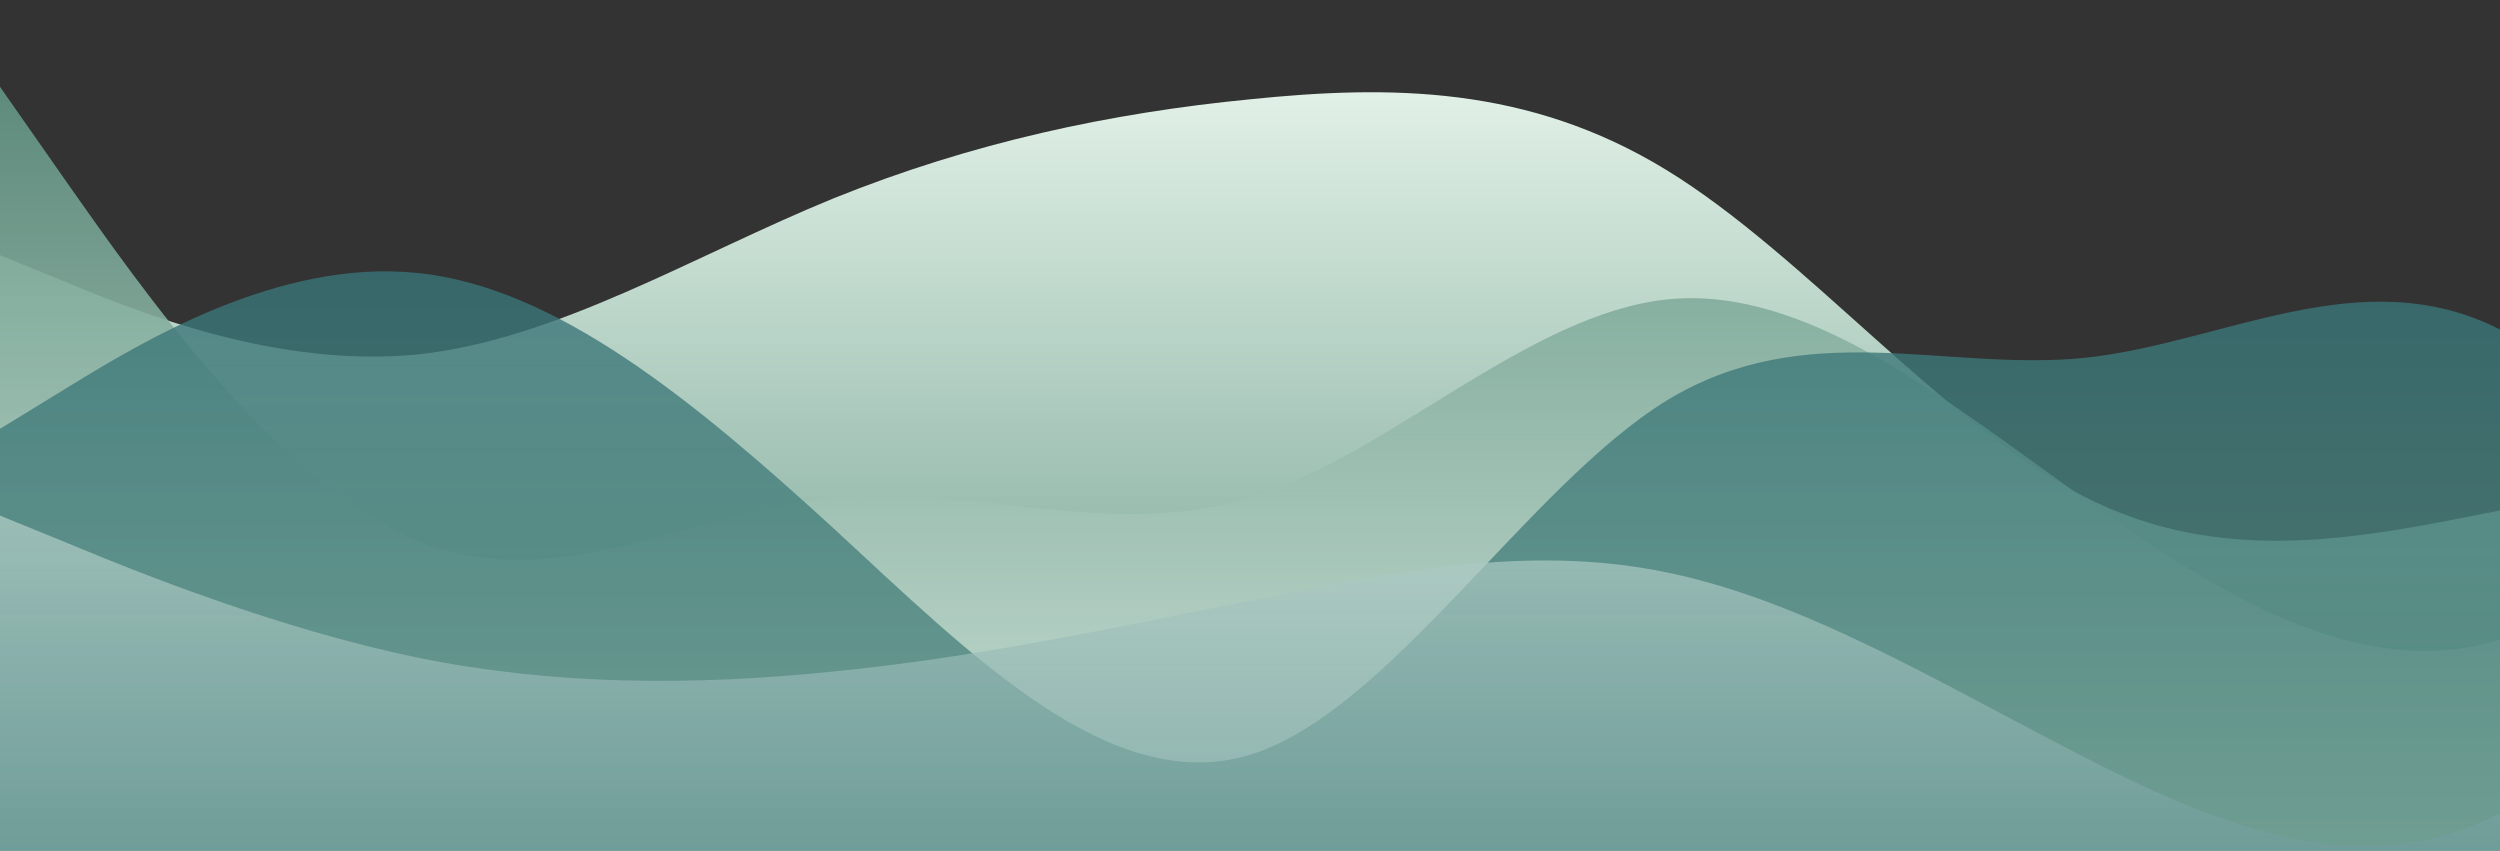 <?xml version="1.0" standalone="no"?>
<svg xmlns:xlink="http://www.w3.org/1999/xlink" id="wave" style="transform:rotate(180deg); transition: 0.3s" viewBox="0 0 1440 490" version="1.1" xmlns="http://www.w3.org/2000/svg"><rect x="0" y="0" width="1440" height="490" fill="#333333" stroke="none"/><defs><linearGradient id="sw-gradient-0" x1="0" x2="0" y1="1" y2="0"><stop stop-color="rgba(98, 149, 132, 1)" offset="0%"/><stop stop-color="rgba(226, 241, 231, 1)" offset="100%"/></linearGradient></defs><path style="transform:translate(0, 0px); opacity:1" fill="url(#sw-gradient-0)" d="M0,147L40,163.3C80,180,160,212,240,204.2C320,196,400,147,480,114.3C560,82,640,65,720,57.2C800,49,880,49,960,98C1040,147,1120,245,1200,285.8C1280,327,1360,310,1440,294C1520,278,1600,261,1680,236.8C1760,212,1840,180,1920,147C2000,114,2080,82,2160,98C2240,114,2320,180,2400,204.2C2480,229,2560,212,2640,171.5C2720,131,2800,65,2880,98C2960,131,3040,261,3120,277.7C3200,294,3280,196,3360,187.8C3440,180,3520,261,3600,285.8C3680,310,3760,278,3840,228.7C3920,180,4000,114,4080,147C4160,180,4240,310,4320,375.7C4400,441,4480,441,4560,383.8C4640,327,4720,212,4800,187.8C4880,163,4960,229,5040,261.3C5120,294,5200,294,5280,261.3C5360,229,5440,163,5520,163.3C5600,163,5680,229,5720,261.3L5760,294L5760,490L5720,490C5680,490,5600,490,5520,490C5440,490,5360,490,5280,490C5200,490,5120,490,5040,490C4960,490,4880,490,4800,490C4720,490,4640,490,4560,490C4480,490,4400,490,4320,490C4240,490,4160,490,4080,490C4000,490,3920,490,3840,490C3760,490,3680,490,3600,490C3520,490,3440,490,3360,490C3280,490,3200,490,3120,490C3040,490,2960,490,2880,490C2800,490,2720,490,2640,490C2560,490,2480,490,2400,490C2320,490,2240,490,2160,490C2080,490,2000,490,1920,490C1840,490,1760,490,1680,490C1600,490,1520,490,1440,490C1360,490,1280,490,1200,490C1120,490,1040,490,960,490C880,490,800,490,720,490C640,490,560,490,480,490C400,490,320,490,240,490C160,490,80,490,40,490L0,490Z"/><defs><linearGradient id="sw-gradient-1" x1="0" x2="0" y1="1" y2="0"><stop stop-color="rgba(226, 241, 231, 1)" offset="0%"/><stop stop-color="rgba(98, 149, 132, 1)" offset="100%"/></linearGradient></defs><path style="transform:translate(0, 50px); opacity:0.9" fill="url(#sw-gradient-1)" d="M0,0L40,57.2C80,114,160,229,240,261.3C320,294,400,245,480,236.8C560,229,640,261,720,236.8C800,212,880,131,960,122.5C1040,114,1120,180,1200,236.8C1280,294,1360,343,1440,318.5C1520,294,1600,196,1680,171.5C1760,147,1840,196,1920,212.3C2000,229,2080,212,2160,204.2C2240,196,2320,196,2400,187.8C2480,180,2560,163,2640,171.5C2720,180,2800,212,2880,196C2960,180,3040,114,3120,147C3200,180,3280,310,3360,343C3440,376,3520,310,3600,285.8C3680,261,3760,278,3840,285.8C3920,294,4000,294,4080,310.3C4160,327,4240,359,4320,334.8C4400,310,4480,229,4560,179.7C4640,131,4720,114,4800,147C4880,180,4960,261,5040,261.3C5120,261,5200,180,5280,163.3C5360,147,5440,196,5520,253.2C5600,310,5680,376,5720,408.3L5760,441L5760,490L5720,490C5680,490,5600,490,5520,490C5440,490,5360,490,5280,490C5200,490,5120,490,5040,490C4960,490,4880,490,4800,490C4720,490,4640,490,4560,490C4480,490,4400,490,4320,490C4240,490,4160,490,4080,490C4000,490,3920,490,3840,490C3760,490,3680,490,3600,490C3520,490,3440,490,3360,490C3280,490,3200,490,3120,490C3040,490,2960,490,2880,490C2800,490,2720,490,2640,490C2560,490,2480,490,2400,490C2320,490,2240,490,2160,490C2080,490,2000,490,1920,490C1840,490,1760,490,1680,490C1600,490,1520,490,1440,490C1360,490,1280,490,1200,490C1120,490,1040,490,960,490C880,490,800,490,720,490C640,490,560,490,480,490C400,490,320,490,240,490C160,490,80,490,40,490L0,490Z"/><defs><linearGradient id="sw-gradient-2" x1="0" x2="0" y1="1" y2="0"><stop stop-color="rgba(98, 149, 132, 1)" offset="0%"/><stop stop-color="rgba(56, 116, 120, 1)" offset="100%"/></linearGradient></defs><path style="transform:translate(0, 100px); opacity:0.8" fill="url(#sw-gradient-2)" d="M0,147L40,122.5C80,98,160,49,240,57.2C320,65,400,131,480,204.2C560,278,640,359,720,334.8C800,310,880,180,960,130.7C1040,82,1120,114,1200,106.2C1280,98,1360,49,1440,89.8C1520,131,1600,261,1680,277.7C1760,294,1840,196,1920,138.8C2000,82,2080,65,2160,114.3C2240,163,2320,278,2400,334.8C2480,392,2560,392,2640,359.3C2720,327,2800,261,2880,212.3C2960,163,3040,131,3120,138.8C3200,147,3280,196,3360,228.7C3440,261,3520,278,3600,294C3680,310,3760,327,3840,310.3C3920,294,4000,245,4080,236.8C4160,229,4240,261,4320,228.7C4400,196,4480,98,4560,89.8C4640,82,4720,163,4800,171.5C4880,180,4960,114,5040,89.8C5120,65,5200,82,5280,81.7C5360,82,5440,65,5520,106.2C5600,147,5680,245,5720,294L5760,343L5760,490L5720,490C5680,490,5600,490,5520,490C5440,490,5360,490,5280,490C5200,490,5120,490,5040,490C4960,490,4880,490,4800,490C4720,490,4640,490,4560,490C4480,490,4400,490,4320,490C4240,490,4160,490,4080,490C4000,490,3920,490,3840,490C3760,490,3680,490,3600,490C3520,490,3440,490,3360,490C3280,490,3200,490,3120,490C3040,490,2960,490,2880,490C2800,490,2720,490,2640,490C2560,490,2480,490,2400,490C2320,490,2240,490,2160,490C2080,490,2000,490,1920,490C1840,490,1760,490,1680,490C1600,490,1520,490,1440,490C1360,490,1280,490,1200,490C1120,490,1040,490,960,490C880,490,800,490,720,490C640,490,560,490,480,490C400,490,320,490,240,490C160,490,80,490,40,490L0,490Z"/><defs><linearGradient id="sw-gradient-3" x1="0" x2="0" y1="1" y2="0"><stop stop-color="rgba(56, 116, 120, 1)" offset="0%"/><stop stop-color="rgba(226, 241, 231, 1)" offset="100%"/></linearGradient></defs><path style="transform:translate(0, 150px); opacity:0.7" fill="url(#sw-gradient-3)" d="M0,147L40,163.3C80,180,160,212,240,228.7C320,245,400,245,480,236.8C560,229,640,212,720,196C800,180,880,163,960,179.7C1040,196,1120,245,1200,285.8C1280,327,1360,359,1440,318.5C1520,278,1600,163,1680,171.5C1760,180,1840,310,1920,343C2000,376,2080,310,2160,302.2C2240,294,2320,343,2400,359.3C2480,376,2560,359,2640,318.5C2720,278,2800,212,2880,155.2C2960,98,3040,49,3120,57.2C3200,65,3280,131,3360,130.7C3440,131,3520,65,3600,49C3680,33,3760,65,3840,73.5C3920,82,4000,65,4080,106.2C4160,147,4240,245,4320,236.8C4400,229,4480,114,4560,106.2C4640,98,4720,196,4800,236.8C4880,278,4960,261,5040,285.8C5120,310,5200,376,5280,367.5C5360,359,5440,278,5520,269.5C5600,261,5680,327,5720,359.3L5760,392L5760,490L5720,490C5680,490,5600,490,5520,490C5440,490,5360,490,5280,490C5200,490,5120,490,5040,490C4960,490,4880,490,4800,490C4720,490,4640,490,4560,490C4480,490,4400,490,4320,490C4240,490,4160,490,4080,490C4000,490,3920,490,3840,490C3760,490,3680,490,3600,490C3520,490,3440,490,3360,490C3280,490,3200,490,3120,490C3040,490,2960,490,2880,490C2800,490,2720,490,2640,490C2560,490,2480,490,2400,490C2320,490,2240,490,2160,490C2080,490,2000,490,1920,490C1840,490,1760,490,1680,490C1600,490,1520,490,1440,490C1360,490,1280,490,1200,490C1120,490,1040,490,960,490C880,490,800,490,720,490C640,490,560,490,480,490C400,490,320,490,240,490C160,490,80,490,40,490L0,490Z"/></svg>